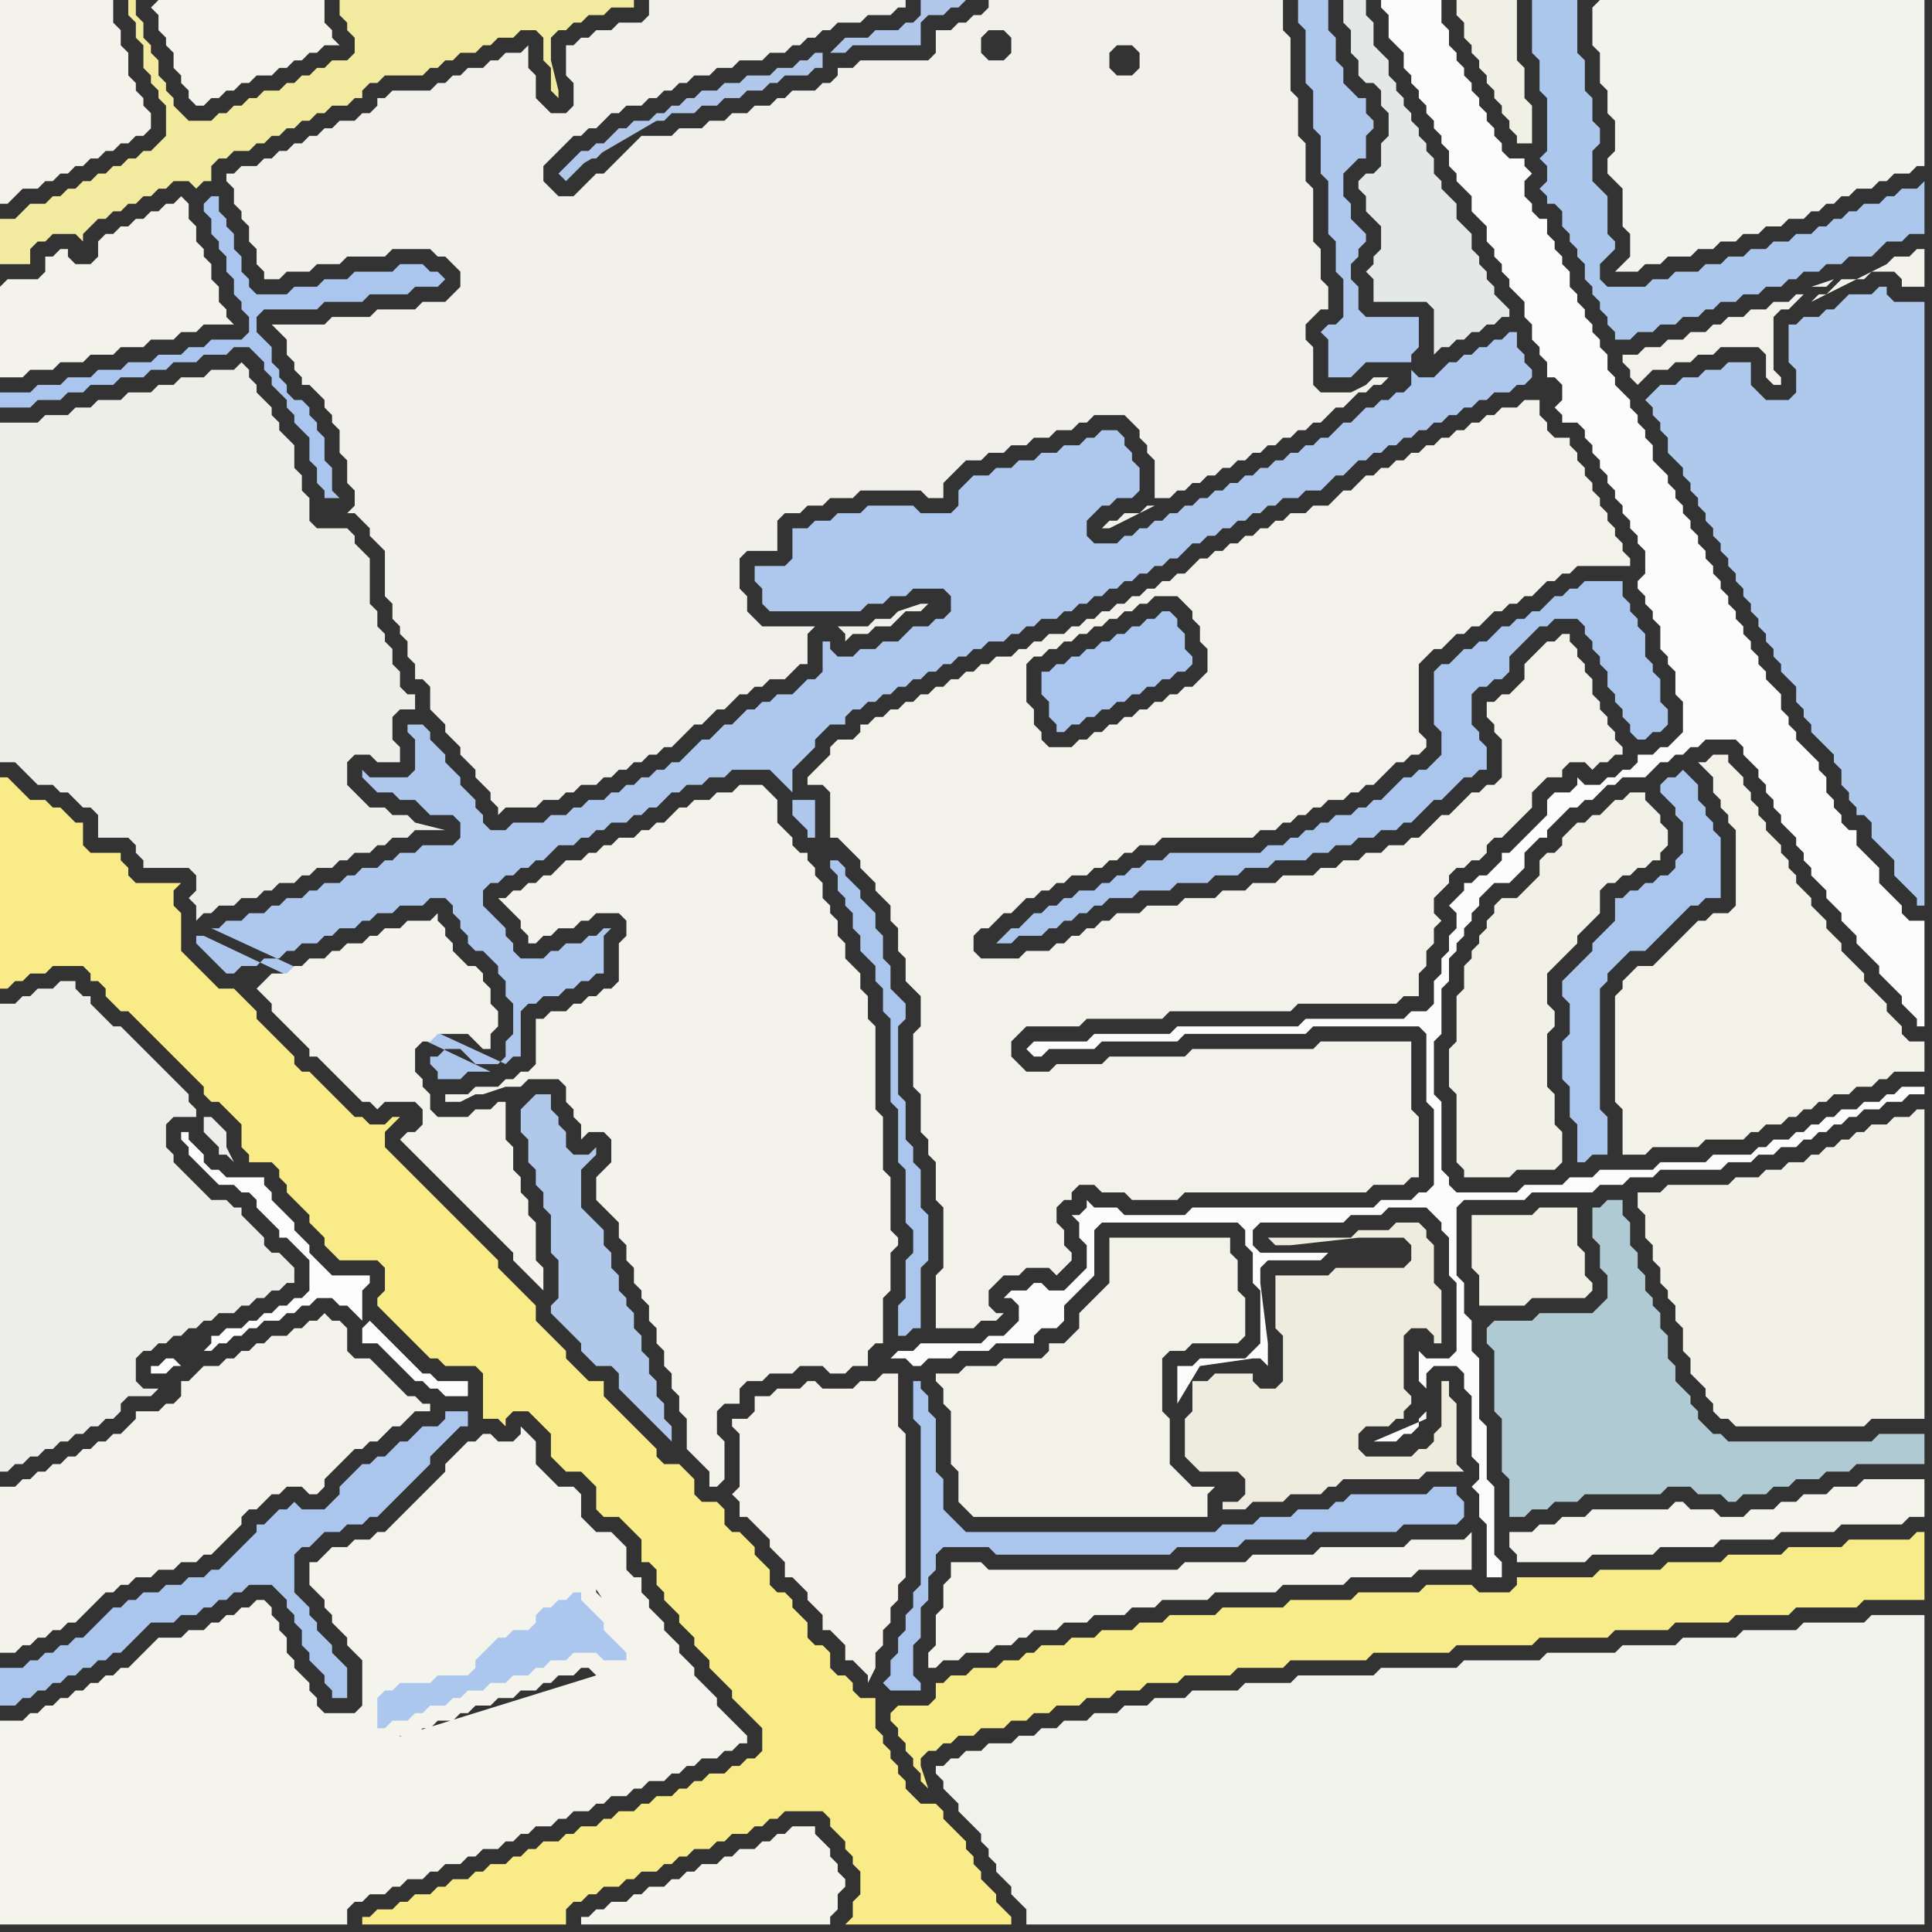 <svg width="256" height="256" xmlns="http://www.w3.org/2000/svg"><rect width="100%" height="100%" fill="#333333" stroke="none"/><script> 
var tempColor;
function hoverPath(evt){
obj = evt.target;
tempColor = obj.getAttribute("fill");
obj.setAttribute("fill","red");
//alert(tempColor);
//obj.setAttribute("stroke","red");}
function recoverPath(evt){
obj = evt.target;
obj.setAttribute("fill", tempColor);
//obj.setAttribute("stroke", tempColor);
}</script><path onmouseover="hoverPath(evt)" onmouseout="recoverPath(evt)" fill="rgb(238,238,232)" d="M  18,112l 0,1 1,1 0,1 6,0 1,1 0,2 -1,1 1,1 0,2 1,-1 1,0 1,-1 2,0 1,-1 2,0 1,-1 1,0 1,-1 2,0 1,-1 1,0 1,-1 2,0 1,-1 1,0 1,-1 2,0 1,-1 1,0 1,-1 2,0 1,-1 4,0 -4,-1 0,0 -1,-1 -2,0 -1,-1 -2,0 -1,-1 -1,-1 -1,-1 0,-3 1,-1 2,0 1,1 3,0 0,-2 -1,-1 0,-3 1,-1 2,0 0,-2 -1,0 -1,-1 0,-2 -1,-1 0,-2 -1,-1 0,-1 -1,-1 0,-2 -1,-1 0,-6 -1,-1 -1,-1 0,-1 -1,-1 -4,0 -1,-1 0,-3 -1,-1 0,-2 -1,-1 0,-3 -1,-1 -1,-1 0,-1 -1,-1 0,-1 -1,-1 -1,-1 0,-1 -1,-1 0,-1 -1,-1 -1,1 -3,0 -1,1 -3,0 -1,1 -2,0 -1,1 -3,0 -1,1 -3,0 -1,1 -2,0 -1,1 -3,0 -1,1 -5,0 0,45 2,0 1,1 1,1 1,1 2,0 1,1 1,0 1,1 1,1 1,0 1,1 0,3 4,0 1,1Z"/>
<path onmouseover="hoverPath(evt)" onmouseout="recoverPath(evt)" fill="rgb(253,253,253)" d="M  23,180l -1,0 -1,1 -1,0 0,1 2,0 1,-1 1,0 -1,-1 4,-1 1,0 1,-1 1,0 1,-1 1,0 1,-1 1,0 1,-1 2,0 1,-1 1,0 1,-1 1,0 1,-1 2,0 1,1 1,0 1,1 1,1 0,-4 1,-1 0,-1 -5,0 -3,-3 0,-1 -1,-1 -1,-1 0,-1 -1,-1 -1,-1 -1,-1 0,-1 -1,-1 0,-1 -5,0 -1,-1 -1,0 -1,-1 0,-1 -1,-1 -1,-1 0,-1 -1,0 0,1 1,1 0,1 1,1 2,2 1,1 2,0 1,1 1,0 1,1 0,1 1,1 1,1 1,1 0,1 1,0 1,1 2,2 0,4 -1,1 -1,0 -1,1 -1,0 -1,1 -1,0 -1,1 -1,0 -1,1 -2,0 -1,1 -1,0 0,1 -1,1 -4,1 26,-5 -1,1 0,2 2,0 1,1 1,1 1,1 1,1 1,1 1,0 1,1 1,0 1,1 3,0 0,-2 -4,0 -1,-1 -1,0 -1,-1 -3,-3 -1,-1 -1,-1 -1,-1 -26,5Z"/>
<path onmouseover="hoverPath(evt)" onmouseout="recoverPath(evt)" fill="rgb(173,199,237)" d="M  27,124l -1,0 0,1 1,1 0,0 1,1 1,1 1,1 1,0 1,-1 2,0 1,-1 2,0 1,-1 1,0 1,-1 2,0 1,-1 1,0 1,-1 2,0 1,-1 1,0 1,-1 2,0 1,-1 3,0 1,-1 2,0 1,1 0,1 1,1 0,1 1,1 0,1 1,1 1,0 1,1 1,1 0,1 1,1 0,2 1,1 0,4 -1,1 0,2 -1,1 -3,0 -1,-1 -1,-1 -2,0 -1,1 -1,0 0,1 1,1 0,1 3,0 1,-1 3,0 -38,-18 40,17 0,0 1,-1 1,0 0,-6 1,-1 1,0 1,-1 2,0 1,-1 1,0 1,-1 1,0 1,-1 1,0 0,-5 1,-1 -1,0 -1,1 -1,0 -1,1 -2,0 -1,1 -1,0 -1,1 -3,0 -1,-1 0,-1 -1,-1 0,-1 -1,-1 -1,-1 -1,-1 0,-2 1,-1 1,0 1,-1 1,0 1,-1 1,0 1,-1 1,0 1,-1 1,-1 2,0 1,-1 1,0 1,-1 1,0 1,-1 2,0 1,-1 1,0 1,-1 1,0 1,-1 1,-1 1,0 1,-1 2,0 1,-1 2,0 1,-1 5,0 1,1 1,1 1,1 0,-3 1,-1 1,-1 1,-1 0,-1 1,-1 1,-1 2,0 0,-1 1,-1 1,0 1,-1 1,0 1,-1 1,0 1,-1 1,0 1,-1 1,0 1,-1 1,0 1,-1 1,0 1,-1 1,0 1,-1 1,0 1,-1 2,0 1,-1 1,0 1,-1 1,0 1,-1 2,0 1,-1 1,0 1,-1 1,0 1,-1 1,0 1,-1 1,0 1,-1 1,0 1,-1 1,0 1,-1 1,0 1,-1 1,0 1,-1 1,-1 1,0 1,-1 1,0 1,-1 1,0 1,-1 1,0 1,-1 1,0 1,-1 1,0 1,-1 2,0 1,-1 2,0 1,-1 1,-1 1,0 1,-1 1,-1 1,0 1,-1 1,0 1,-1 1,0 1,-1 1,0 1,-1 1,0 1,-1 1,0 1,-1 1,0 1,-1 1,0 1,-1 1,0 1,-1 2,0 1,-1 1,0 1,-1 0,-1 -1,-1 0,-1 -1,-1 0,-2 -1,0 -1,1 -1,0 -1,1 -1,0 -1,1 -1,0 -1,1 -1,0 -1,1 -1,1 -2,0 -1,-1 0,2 -1,1 -1,0 -1,1 -1,0 -1,1 -1,0 -1,1 -1,1 -1,0 -1,1 -1,1 -1,0 -1,1 -1,0 -1,1 -1,0 -1,1 -1,0 -1,1 -1,0 -1,1 -1,0 -1,1 -1,0 -1,1 -1,0 -1,1 -1,0 -1,1 -1,0 -1,1 -1,0 -1,1 -1,0 -1,1 -1,0 -1,1 -1,0 -1,1 -3,0 -1,-1 0,-2 1,-1 1,-1 1,0 1,-1 2,0 1,-1 0,-3 -1,-1 0,-1 -1,-1 0,-1 -1,-1 -2,0 -1,1 -1,0 -1,1 -2,0 -1,1 -2,0 -1,1 -2,0 -1,1 -2,0 -1,1 -2,0 -1,1 -1,1 0,2 -1,1 -4,0 -1,-1 -6,0 -1,1 -3,0 -1,1 -2,0 -1,1 -2,0 0,4 -1,1 -4,0 0,2 1,1 0,2 1,1 12,0 1,-1 2,0 1,-1 2,0 1,-1 4,0 1,1 0,2 -1,1 -1,0 -1,1 -2,0 -1,1 -1,1 -2,0 -1,1 -2,0 -1,1 -2,0 -1,-1 0,-1 -1,0 0,4 -1,1 -1,0 -1,1 -1,1 -2,0 -1,1 -1,0 -1,1 -1,0 -1,1 -1,1 -1,0 -1,1 -1,1 -1,0 -3,3 -1,0 -1,1 -1,0 -1,1 -1,0 -1,1 -1,0 -1,1 -1,0 -1,1 -2,0 -1,1 -1,0 -1,1 -2,0 -1,1 -4,0 -1,1 -2,0 -1,-1 0,-1 -1,-1 0,-1 -1,-1 -1,-1 0,-1 -1,-1 -1,-1 0,-1 -1,-1 -1,-1 0,-1 -1,-1 -2,0 0,1 1,1 0,4 -1,1 -5,0 -1,-1 0,1 1,1 0,0 1,1 2,0 1,1 2,0 1,1 1,1 3,0 1,1 0,2 -1,1 -4,0 -1,1 -2,0 -1,1 -1,0 -1,1 -2,0 -1,1 -1,0 -1,1 -2,0 -1,1 -1,0 -1,1 -2,0 -1,1 -1,0 -1,1 -2,0 -1,1 -2,0 -1,1 -1,0 39,18 -40,-17 160,-76 0,-1 1,-1 0,-4 -7,0 -1,-1 0,-3 -1,-1 0,-2 1,-1 0,-1 1,-1 0,-1 -1,-1 0,0 -1,-1 0,-2 -1,-1 0,-3 1,-1 1,-1 1,0 0,-3 1,-1 0,-1 -1,-1 0,-2 -1,0 -1,-1 -1,-1 0,-2 -1,-1 0,-3 -1,-1 0,-4 -4,0 0,3 1,1 0,7 1,1 0,5 1,1 0,5 1,1 0,7 1,1 0,4 1,1 0,5 -1,1 -1,0 -1,1 1,1 0,5 3,0 1,-1 0,0 1,-1 6,0 -160,76 78,-18 0,2 1,1 1,1 0,1 1,0 0,-5 -3,0 -78,18Z"/>
<path onmouseover="hoverPath(evt)" onmouseout="recoverPath(evt)" fill="rgb(244,243,235)" d="M  101,183l 0,0 1,-1 3,0 1,-1 3,0 1,1 2,0 1,-1 2,0 0,-2 1,-1 1,0 0,-6 1,-1 0,-5 1,-1 0,-1 -1,-1 0,-7 -1,-1 0,-7 -1,-1 0,-11 -1,-1 0,-3 -1,-1 0,-2 -1,-1 -1,-1 0,-2 -1,-1 0,-2 -1,-1 0,-1 -1,-1 0,-2 -1,-1 0,-1 -1,-1 0,-1 -1,0 -1,-1 0,-1 -1,-1 -1,-1 0,-3 -1,-1 -1,-1 -3,0 -1,1 -2,0 -1,1 -2,0 -1,1 -1,0 -2,2 -1,0 -1,1 -1,0 -1,1 -2,0 -1,1 -1,0 -1,1 -1,0 -1,1 -2,0 -1,1 -1,1 -1,0 -1,1 -1,0 -1,1 -1,0 -1,1 -1,0 1,1 0,0 1,1 1,1 0,1 1,1 0,1 1,0 1,-1 1,0 1,-1 2,0 1,-1 1,0 1,-1 3,0 1,1 0,2 -1,1 0,5 -1,1 -1,0 -1,1 -1,0 -1,1 -1,0 -1,1 -2,0 -1,1 -1,0 0,6 -1,1 -1,0 -1,1 -1,0 -1,1 -3,0 -1,1 -3,0 0,1 2,0 2,-1 1,0 3,-1 2,0 1,-1 4,0 1,1 0,2 1,1 0,1 1,1 0,2 1,-1 2,0 1,1 0,3 -2,2 0,3 1,1 1,1 1,1 0,2 1,1 0,2 1,1 0,2 1,1 0,1 1,1 0,2 1,1 0,2 1,1 0,2 1,1 0,2 1,1 0,2 1,1 0,4 1,1 1,1 1,1 0,2 1,0 1,-1 0,-5 -1,-1 0,-3 1,-1 2,0 0,-2 1,-1Z"/>
<path onmouseover="hoverPath(evt)" onmouseout="recoverPath(evt)" fill="rgb(243,242,233)" d="M  125,184l 0,2 1,1 0,7 1,1 0,4 1,1 1,1 31,0 0,-3 1,-1 -3,0 -1,-1 -1,-1 -1,-1 0,-6 -1,-1 0,-7 1,-1 2,0 1,-1 6,0 1,-1 0,-5 -1,-1 0,-4 -1,-1 0,-2 -16,0 0,6 -2,2 -1,1 -1,1 0,2 -1,1 -1,1 -2,0 0,1 -1,1 -5,0 -1,1 -4,0 -1,1 -3,0 0,1 1,1Z"/>
<path onmouseover="hoverPath(evt)" onmouseout="recoverPath(evt)" fill="rgb(170,198,237)" d="M  133,124l 0,0 -1,1 2,0 1,-1 3,0 1,-1 1,0 1,-1 1,0 1,-1 1,0 1,-1 1,0 1,-1 3,0 1,-1 4,0 1,-1 4,0 1,-1 3,0 1,-1 3,0 1,-1 4,0 1,-1 2,0 1,-1 2,0 1,-1 2,0 1,-1 2,0 1,-1 1,0 1,-1 1,-1 1,-1 1,0 1,-1 1,-1 1,-1 1,0 1,-1 1,0 0,-3 -1,-1 0,-1 -1,-1 0,-4 1,-1 1,0 1,-1 1,0 1,-1 0,-2 1,-1 2,-2 1,-1 1,0 1,-1 3,0 1,1 0,1 1,1 0,1 1,1 0,1 1,1 0,2 1,1 0,1 1,1 0,1 1,1 0,1 1,1 1,0 1,-1 1,0 1,-1 0,-2 -1,-1 0,-3 -1,-1 0,-1 -1,-1 0,-3 -1,-1 0,-1 -1,-1 0,-1 -1,-1 0,-2 -5,0 -1,1 -1,0 -1,1 -1,0 -1,1 -1,1 -1,0 -1,1 -1,0 -1,1 -1,0 -1,1 -1,1 -1,0 -1,1 -1,0 -1,1 -1,1 -1,0 -1,1 0,7 1,1 0,3 -1,1 -1,1 -1,0 -1,1 -1,0 -1,1 -1,1 -1,1 -1,0 -1,1 -1,0 -1,1 -2,0 -1,1 -1,0 -1,1 -1,0 -1,1 -1,0 -1,1 -2,0 -1,1 -12,0 -1,1 -2,0 -1,1 -1,0 -1,1 -1,0 -1,1 -1,0 -1,1 -2,0 -1,1 -1,0 -1,1 -1,0 -1,1 -1,0 -1,1 -1,1 -1,0 -1,1Z"/>
<path onmouseover="hoverPath(evt)" onmouseout="recoverPath(evt)" fill="rgb(175,202,211)" d="M  197,176l 0,2 1,1 0,8 1,1 0,7 1,1 0,5 2,0 1,-1 2,0 1,-1 3,0 1,-1 10,0 1,-1 3,0 1,1 3,0 1,1 1,0 1,-1 3,0 1,-1 2,0 1,-1 3,0 1,-1 3,0 1,-1 9,0 0,-4 -6,0 -1,1 -19,0 -1,-1 -1,0 -1,-1 -1,-1 0,-1 -1,-1 0,-1 -1,-1 -1,-1 0,-2 -1,-1 0,-3 -1,-1 0,-2 -1,-1 0,-1 -1,-1 0,-2 -1,-1 0,-2 -1,-1 0,-3 -1,-1 0,-2 -2,0 -1,1 -1,0 0,4 1,1 0,3 1,1 0,3 -1,1 -1,1 -7,0 -1,1 -5,0 -1,1Z"/>
<path onmouseover="hoverPath(evt)" onmouseout="recoverPath(evt)" fill="rgb(244,243,236)" d="M  1,228l -1,0 0,27 46,0 0,-2 1,-1 1,0 1,-1 2,0 1,-1 1,0 1,-1 2,0 1,-1 1,0 1,-1 2,0 1,-1 1,0 1,-1 2,0 1,-1 1,0 1,-1 1,0 1,-1 2,0 1,-1 1,0 1,-1 2,0 1,-1 1,0 1,-1 2,0 1,-1 1,0 1,-1 2,0 1,-1 1,0 1,-1 1,0 1,-1 2,0 1,-1 1,0 1,-1 1,0 0,-1 -1,-1 0,0 -1,-1 -1,-1 -1,-1 0,-1 -1,-1 -1,-1 -1,-1 0,-1 -1,-1 -1,-1 0,-1 -1,-1 -1,-1 0,-1 -1,-1 -1,-1 0,-1 -1,-1 0,-2 -1,0 -1,-1 0,-3 -1,-1 -1,-1 -2,0 -1,-1 -1,-1 0,-3 -1,-1 -2,0 -1,-1 -1,-1 -1,-1 0,-3 -1,-1 -1,-1 0,1 -1,1 -2,0 -1,-1 -1,0 -1,1 -1,0 -1,1 -1,1 -1,1 0,1 -1,1 -1,1 -1,1 -1,1 -1,1 -1,1 -1,1 -1,1 -1,0 -1,1 -2,0 -1,1 -2,0 -1,1 -1,1 -1,0 0,3 1,1 0,0 1,1 0,1 1,1 0,1 1,1 1,1 0,1 1,1 1,1 0,6 -1,1 -4,0 -1,-1 0,-1 -1,-1 0,-1 -1,-1 -1,-1 0,-1 -1,-1 0,-2 -1,-1 0,-1 -1,-1 0,-1 -1,-1 -1,0 -1,1 -1,0 -1,1 -1,0 -1,1 -1,0 -1,1 -2,0 -1,1 -3,0 -1,1 -1,1 -1,1 -1,1 -1,0 -1,1 -1,0 -1,1 -1,0 -1,1 -1,0 -1,1 -1,0 -1,1 -1,0 -1,1 -1,0 -1,1 45,0 0,2 1,1 0,0 -1,-3 -47,0 49,3 2,0 1,-1 2,0 1,-1 1,0 1,-1 2,0 1,-1 1,0 1,-1 2,0 1,-1 2,0 1,-1 2,0 1,-1 1,0 1,-1 2,0 1,-1 1,0 1,1 -29,9 -49,-3 79,-6 4,0 1,-1 0,0 -5,1 -79,6 84,-8 0,-2 -1,-1 -1,-1 -1,-1 0,-1 -1,-1 -1,-1 -1,-1 0,-1 -1,-1 0,0 7,11 -84,8 76,-19 -2,0 -1,1 -1,0 -1,1 -1,0 -1,1 -1,1 0,0 8,-4 -76,19 67,-14 -1,0 -1,1 -1,0 -1,1 -1,1 -1,1 -1,1 0,0 7,-5 -67,14 59,-8 -3,0 -1,1 -4,0 -1,1 -1,0 -1,1 11,-3 -59,8Z"/>
<path onmouseover="hoverPath(evt)" onmouseout="recoverPath(evt)" fill="rgb(244,243,236)" d="M  20,1l 0,0 1,1 0,2 1,1 0,1 1,1 0,2 1,1 0,1 1,1 0,1 1,1 1,0 1,-1 1,0 1,-1 1,0 1,-1 1,0 1,-1 2,0 1,-1 1,0 1,-1 1,0 1,-1 1,0 1,-1 2,0 -1,-1 0,-1 -1,-1 0,-3 -22,0 -1,1Z"/>
<path onmouseover="hoverPath(evt)" onmouseout="recoverPath(evt)" fill="rgb(241,240,234)" d="M  92,96l 1,0 1,-1 1,-1 1,0 1,-1 1,-1 1,0 1,-1 1,0 1,-1 2,0 1,-1 1,-1 1,0 0,-4 1,-1 3,0 1,1 0,1 1,-1 2,0 1,-1 2,0 1,-1 1,-1 2,0 1,-1 -1,0 -3,1 -1,1 -2,0 -1,1 -14,0 -1,-1 -1,-1 0,-2 -1,-1 0,-4 1,-1 4,0 0,-4 1,-1 2,0 1,-1 2,0 1,-1 3,0 1,-1 8,0 1,1 2,0 0,-2 1,-1 2,-2 2,0 1,-1 2,0 1,-1 2,0 1,-1 2,0 1,-1 2,0 1,-1 1,0 1,-1 4,0 2,2 0,1 1,1 0,1 1,1 0,5 2,0 1,-1 1,0 1,-1 1,0 1,-1 1,0 1,-1 1,0 1,-1 1,0 1,-1 1,0 1,-1 1,0 1,-1 1,0 1,-1 1,0 1,-1 1,0 1,-1 1,-1 1,0 1,-1 1,-1 1,0 1,-1 1,0 1,-1 -2,0 -1,1 0,0 -2,1 -4,0 -1,-1 0,-5 -1,-1 0,-2 1,-1 1,-1 1,0 0,-3 -1,-1 0,-4 -1,-1 0,-7 -1,-1 0,-5 -1,-1 0,-5 -1,-1 0,-7 -1,-1 0,-4 -39,0 0,1 -1,1 -1,0 -1,1 -1,0 -1,1 -2,0 0,3 -1,1 -9,0 -1,1 -2,0 0,1 -1,1 -1,0 -1,1 -3,0 -1,1 -1,0 -1,1 -2,0 -1,1 -2,0 -1,1 -2,0 -1,1 -3,0 -1,1 -4,0 -1,1 -2,2 -1,1 -1,1 -1,0 -1,1 -1,1 -1,1 -2,0 -1,-1 -1,-1 0,-2 1,-1 1,-1 1,-1 1,-1 1,0 1,-1 1,0 2,-2 1,0 1,-1 2,0 1,-1 1,0 1,-1 1,0 1,-1 1,0 1,-1 2,0 1,-1 2,0 1,-1 3,0 1,-1 2,0 1,-1 1,0 1,-1 1,0 1,-1 1,0 1,-1 3,0 1,-1 3,0 1,-1 1,0 0,-1 -34,0 0,2 -1,1 -3,0 -1,1 -2,0 -1,1 -1,0 -1,1 -1,0 0,4 1,1 0,3 -1,1 -2,0 -1,-1 -1,-1 0,-3 -1,-1 0,-3 -1,1 -2,0 -1,1 -1,0 -1,1 -2,0 -1,1 -1,0 -1,1 -1,0 -1,1 -5,0 -1,1 -1,0 0,1 -1,1 -1,0 -1,1 -2,0 -1,1 -1,0 -1,1 -1,0 -1,1 -1,0 -1,1 -1,0 -1,1 -1,0 -1,1 -2,0 -1,1 -1,0 0,1 1,1 0,2 1,1 0,1 1,1 0,2 1,1 0,2 1,1 0,1 2,0 1,-1 3,0 1,-1 3,0 1,-1 5,0 1,-1 5,0 1,1 1,0 1,1 1,1 0,2 -1,1 -1,1 -3,0 -1,1 -5,0 -1,1 -5,0 -1,1 -7,0 1,1 0,0 1,1 0,2 1,1 0,1 1,1 0,1 1,0 1,1 1,1 0,1 1,1 0,1 1,1 0,3 1,1 0,3 1,1 0,2 -1,1 1,0 1,1 1,1 0,1 1,1 1,1 0,6 1,1 0,2 1,1 0,1 1,1 0,2 1,1 0,2 1,0 1,1 0,3 1,1 1,1 0,1 1,1 1,1 0,1 1,1 1,1 0,1 1,1 1,1 0,1 1,1 0,1 1,-1 4,0 1,-1 2,0 1,-1 1,0 1,-1 2,0 1,-1 1,0 1,-1 1,0 1,-1 1,0 1,-1 1,0 1,-1 1,0 1,-1 1,-1 1,-1 61,-29 -1,0 -1,1 -2,0 -1,1 -1,0 -1,1 1,0 2,-1 4,-2 -61,29 38,-91 1,-1 2,0 1,1 0,2 -1,1 -2,0 -1,-1 0,-2 -38,91 56,-90 2,0 1,1 0,2 -1,1 -2,0 -1,-1 0,-2 1,-1 -56,90Z"/>
<path onmouseover="hoverPath(evt)" onmouseout="recoverPath(evt)" fill="rgb(170,198,238)" d="M  139,89l -1,0 0,3 1,1 0,2 1,1 0,1 1,0 1,-1 1,0 1,-1 1,0 1,-1 1,0 1,-1 1,0 1,-1 1,0 1,-1 1,0 1,-1 1,0 1,-1 1,0 1,-1 0,-1 -1,-1 0,-2 -1,-1 0,-1 -1,-1 -1,0 -1,1 -1,0 -1,1 -1,0 -1,1 -1,0 -1,1 -1,0 -1,1 -1,0 -1,1 -1,0 -1,1 -1,0 -1,1Z"/>
<path onmouseover="hoverPath(evt)" onmouseout="recoverPath(evt)" fill="rgb(243,243,237)" d="M  211,1l 0,5 1,1 0,4 1,1 0,3 1,1 0,4 -1,1 0,2 1,1 1,1 0,5 1,1 0,3 -1,1 -1,1 3,0 1,-1 2,0 1,-1 3,0 1,-1 2,0 1,-1 2,0 1,-1 2,0 1,-1 2,0 1,-1 2,0 1,-1 1,0 1,-1 1,0 1,-1 1,0 1,-1 2,0 1,-1 1,0 1,-1 2,0 1,-1 1,0 0,-22 -43,0 -1,1Z"/>
<path onmouseover="hoverPath(evt)" onmouseout="recoverPath(evt)" fill="rgb(243,242,233)" d="M  216,129l -1,1 0,1 -1,1 0,14 1,1 0,6 3,0 1,-1 6,0 1,-1 5,0 1,-1 1,0 1,-1 2,0 1,-1 1,0 1,-1 1,0 1,-1 1,0 1,-1 2,0 1,-1 2,0 1,-1 1,0 1,-1 4,0 0,-4 -2,0 -1,-1 0,-1 -1,-1 -1,-1 0,-1 -1,-1 -1,-1 -1,-1 0,-1 -1,-1 -1,-1 -1,-1 0,-1 -1,-1 -1,-1 0,-1 -1,-1 -1,-1 0,-1 -1,-1 -1,-1 0,-1 -1,-1 0,-1 -1,-1 0,-1 -1,-1 -1,-1 0,-1 -1,-1 0,-1 -1,-1 0,-1 -1,-1 0,-1 -1,-1 -1,-1 0,-1 -2,0 -1,1 -1,0 1,1 0,0 1,1 0,2 1,1 0,1 1,1 0,1 1,1 0,10 -1,1 -2,0 -1,1 -1,0 -1,1 -1,1 -1,1 -1,1 -1,1 -1,1 -2,0 -1,1Z"/>
<path onmouseover="hoverPath(evt)" onmouseout="recoverPath(evt)" fill="rgb(244,243,235)" d="M  0,38l 0,12 3,0 1,-1 3,0 1,-1 3,0 1,-1 3,0 1,-1 3,0 1,-1 3,0 1,-1 2,0 1,-1 4,0 -1,-1 0,-1 -1,-1 0,-2 -1,-1 0,-2 -1,-1 0,-1 -1,-1 0,-2 -1,-1 0,-2 -1,-1 -1,1 -1,0 -1,1 -1,0 -1,1 -1,0 -1,1 -1,0 -1,1 -1,0 -1,1 0,2 -1,1 -2,0 -1,-1 0,-1 -1,0 -1,1 -1,0 0,2 -1,1 -4,0 -1,1Z"/>
<path onmouseover="hoverPath(evt)" onmouseout="recoverPath(evt)" fill="rgb(237,238,233)" d="M  0,178l 0,17 1,0 1,-1 1,0 1,-1 1,0 1,-1 1,0 1,-1 1,0 1,-1 1,0 1,-1 1,0 1,-1 1,0 1,-1 0,-1 1,-1 3,0 1,-1 -2,0 -1,-1 0,-3 1,-1 1,0 1,-1 1,0 1,-1 1,0 1,-1 1,0 1,-1 1,0 1,-1 2,0 1,-1 1,0 1,-1 1,0 1,-1 1,0 1,-1 1,0 0,-2 -1,-1 0,0 -1,-1 -1,0 -1,-1 0,-1 -1,-1 -1,-1 -1,-1 0,-1 -1,0 -1,-1 -2,0 -1,-1 -1,-1 -1,-1 -1,-1 -1,-1 0,-1 -1,-1 0,-3 1,-1 3,0 0,-1 -1,-1 0,-1 -1,-1 -3,-3 -1,-1 -1,-1 -1,-1 -1,-1 -1,-1 -1,0 -1,-1 -1,-1 -1,-1 0,-1 -1,0 -1,-1 0,-1 -2,0 -1,1 -2,0 -1,1 -1,0 -1,1 -2,0 0,45 27,-30 0,2 1,1 1,1 0,1 1,0 1,1 -1,-2 0,-2 -1,-1 0,0 -1,-1 -1,0 -27,30Z"/>
<path onmouseover="hoverPath(evt)" onmouseout="recoverPath(evt)" fill="rgb(170,198,237)" d="M  1,221l -1,0 0,5 2,0 1,-1 1,0 1,-1 1,0 1,-1 1,0 1,-1 1,0 1,-1 1,0 1,-1 1,0 1,-1 1,0 1,-1 1,-1 1,-1 1,-1 3,0 1,-1 2,0 1,-1 1,0 1,-1 1,0 1,-1 1,0 1,-1 3,0 1,1 1,1 0,1 1,1 0,1 1,1 0,2 1,1 0,1 1,1 1,1 0,1 1,1 0,1 2,0 0,-4 -1,-1 0,0 -1,-1 0,-1 -1,-1 -1,-1 0,-1 -1,-1 0,-1 -1,-1 -1,-1 0,-5 1,-1 1,0 1,-1 1,-1 2,0 1,-1 2,0 1,-1 1,0 7,-7 0,-1 1,-1 1,-1 1,-1 1,-1 1,0 0,-2 -3,0 0,1 -1,1 -2,0 -1,1 -1,1 -1,0 -1,1 -1,1 -1,0 -1,1 -1,0 -1,1 -1,1 -1,1 0,1 -1,1 -1,1 -3,0 -1,-1 -1,1 -1,0 -1,1 -1,1 -1,0 0,1 -1,1 -1,1 -3,3 -1,0 -1,1 -2,0 -1,1 -2,0 -1,1 -2,0 -1,1 -1,0 -1,1 -1,0 -1,1 -1,1 -1,1 -1,1 -1,0 -1,1 -1,0 -1,1 -1,0 -1,1 -1,0 -1,1Z"/>
<path onmouseover="hoverPath(evt)" onmouseout="recoverPath(evt)" fill="rgb(244,242,235)" d="M  15,3l 0,-3 -15,0 0,27 1,0 1,-1 0,0 1,-1 2,0 1,-1 1,0 1,-1 1,0 1,-1 1,0 1,-1 1,0 1,-1 1,0 1,-1 1,0 1,-1 1,0 1,-1 0,-2 -1,-1 0,-1 -1,-1 0,-1 -1,-1 0,-3 -1,-1 0,-2 -1,-1Z"/>
<path onmouseover="hoverPath(evt)" onmouseout="recoverPath(evt)" fill="rgb(172,199,238)" d="M  72,213l -1,1 0,1 -1,1 -2,0 -1,1 -1,0 -1,1 -1,1 -1,1 0,1 -1,1 -4,0 -1,1 -4,0 -1,1 -1,0 -1,1 0,4 1,0 1,-1 2,0 1,-1 1,0 1,-1 2,0 1,-1 1,0 1,-1 2,0 1,-1 2,0 1,-1 2,0 1,-1 1,0 1,-1 2,0 1,-1 3,0 1,1 3,0 0,-1 -1,-1 0,0 -1,-1 -1,-1 0,-1 -1,-1 -1,-1 -1,-1 0,-1 -1,0 -1,1 -1,0 -1,1Z"/>
<path onmouseover="hoverPath(evt)" onmouseout="recoverPath(evt)" fill="rgb(245,244,237)" d="M  78,254l -1,0 0,1 33,0 0,-1 1,-1 0,-2 1,-1 0,-1 -1,-1 0,-1 -1,-1 0,-1 -1,-1 -1,-1 0,-1 -3,0 -1,1 -1,0 -1,1 -1,0 -1,1 -2,0 -1,1 -1,0 -1,1 -2,0 -1,1 -1,0 -1,1 -1,0 -1,1 -2,0 -1,1 -1,0 -1,1 -2,0 -1,1 -1,0 -1,1Z"/>
<path onmouseover="hoverPath(evt)" onmouseout="recoverPath(evt)" fill="rgb(244,242,235)" d="M  98,190l 0,7 -1,1 1,1 0,2 1,0 1,1 1,1 1,1 0,1 1,1 1,1 0,2 1,0 1,1 1,1 0,1 1,1 1,1 0,2 1,0 1,1 1,1 0,2 1,0 1,1 1,1 0,1 1,-2 0,-2 1,-1 0,-2 1,-1 0,-2 1,-1 0,-2 1,-1 0,-19 -1,-1 0,-7 -2,0 -1,1 -2,0 -1,1 -4,0 -1,-1 -1,0 -1,1 -3,0 -1,1 -2,0 0,2 -1,1 -2,0 0,1 1,1Z"/>
<path onmouseover="hoverPath(evt)" onmouseout="recoverPath(evt)" fill="rgb(171,198,237)" d="M  110,114l 0,1 1,1 0,2 1,1 0,1 1,1 0,2 1,1 0,2 1,1 1,1 0,2 1,1 0,3 1,1 0,11 1,1 0,7 1,1 0,7 1,1 0,3 -1,1 0,5 -1,1 0,4 1,0 1,-1 1,0 0,-8 1,-1 0,-6 -1,-1 0,-5 -1,-1 0,-2 -1,-1 0,-5 -1,-1 0,-9 1,-1 0,-2 -1,-1 -1,-1 0,-3 -1,-1 0,-3 -1,-1 0,-2 -1,-1 -1,-1 0,-1 -1,-1 -1,-1 0,-1 -1,-1Z"/>
<path onmouseover="hoverPath(evt)" onmouseout="recoverPath(evt)" fill="rgb(243,242,234)" d="M  116,118l 0,0 1,1 1,1 0,2 1,1 0,3 1,1 0,3 1,1 1,1 0,4 -1,1 0,7 1,1 0,5 1,1 0,2 1,1 0,5 1,1 0,8 -1,1 0,7 5,0 1,-1 2,0 1,-1 -1,0 -1,-1 0,-2 1,-1 1,-1 2,0 1,-1 3,0 1,1 1,-1 1,-1 0,-1 -1,-1 0,-2 -1,-1 0,-2 1,-1 1,0 0,-1 1,-1 2,0 1,1 3,0 1,1 6,0 1,-1 24,0 1,-1 4,0 1,-1 1,0 0,-8 -1,-1 0,-9 -12,0 -1,1 -16,0 -1,1 -10,0 -1,1 -6,0 -1,1 -3,0 -1,-1 -1,-1 0,-2 1,-1 1,-1 7,0 1,-1 10,0 1,-1 16,0 1,-1 13,0 1,-1 2,0 0,-3 1,-1 0,-2 1,-1 0,-2 1,-1 -1,-1 0,-2 1,-1 1,-1 0,-1 1,-1 1,0 1,-1 1,0 1,-1 0,-1 1,-1 1,0 1,-1 1,-1 1,-1 1,-1 0,-2 1,-1 1,-1 2,0 0,-1 1,-1 2,0 1,1 1,-1 1,0 1,-1 1,0 0,-1 -1,-1 0,-1 -1,-1 0,-1 -1,-1 0,-1 -1,-1 0,-2 -1,-1 0,-1 -1,-1 0,-1 -1,-1 0,-1 -1,0 -1,1 -1,0 -1,1 -1,1 -1,1 0,2 -1,1 -1,1 -1,0 -1,1 -1,0 0,2 1,1 0,1 1,1 0,5 -1,1 -1,0 -1,1 -1,0 -1,1 -1,1 -1,1 -1,0 -1,1 -1,1 -1,1 -1,0 -1,1 -2,0 -1,1 -2,0 -1,1 -2,0 -1,1 -2,0 -1,1 -4,0 -1,1 -3,0 -1,1 -3,0 -1,1 -4,0 -1,1 -4,0 -1,1 -3,0 -1,1 -1,0 -1,1 -1,0 -1,1 -1,0 -1,1 -1,0 -1,1 -3,0 -1,1 -5,0 -1,-1 0,-2 1,-1 1,0 1,-1 1,-1 1,0 1,-1 1,-1 1,0 1,-1 1,0 1,-1 1,0 1,-1 2,0 1,-1 1,0 1,-1 1,0 1,-1 1,0 1,-1 2,0 1,-1 12,0 1,-1 2,0 1,-1 1,0 1,-1 1,0 1,-1 1,0 1,-1 2,0 1,-1 1,0 1,-1 1,0 1,-1 1,-1 1,-1 1,0 1,-1 1,0 1,-1 0,-1 -1,-1 0,-9 2,-2 1,0 1,-1 1,-1 1,0 1,-1 1,0 1,-1 1,-1 1,0 1,-1 1,0 1,-1 1,0 1,-1 1,-1 1,0 1,-1 1,0 1,-1 7,0 0,-1 -1,-1 0,-1 -1,-1 0,-1 -1,-1 0,-1 -1,-1 0,-1 -1,-1 0,-1 -1,-1 0,-1 -1,-1 0,-1 -1,-1 0,-1 -2,0 -1,-1 0,-1 -1,-1 0,-2 -2,0 -1,1 -2,0 -1,1 -1,0 -1,1 -1,0 -1,1 -1,0 -1,1 -1,0 -1,1 -1,0 -1,1 -1,0 -1,1 -1,0 -1,1 -1,0 -1,1 -1,0 -1,1 -1,1 -1,0 -1,1 -1,1 -2,0 -1,1 -2,0 -1,1 -1,0 -1,1 -1,0 -1,1 -1,0 -1,1 -1,0 -1,1 -1,0 -1,1 -1,0 -1,1 -1,1 -1,0 -1,1 -1,0 -1,1 -1,0 -1,1 -1,0 -1,1 -1,0 -1,1 -1,0 -1,1 -1,0 -1,1 -1,0 -1,1 -2,0 -1,1 -1,0 -1,1 -1,0 -1,1 -2,0 -1,1 -1,0 -1,1 -1,0 -1,1 -1,0 -1,1 -1,0 -1,1 -1,0 -1,1 -1,0 -1,1 -1,0 -1,1 -1,0 -1,1 -1,0 0,1 -1,1 -2,0 -1,1 0,1 -1,1 -1,1 -1,1 0,1 2,0 1,1 0,6 1,0 1,1 1,1 1,1 0,1 1,1 1,1 0,1 21,-31 1,0 1,-1 1,0 1,-1 1,0 1,-1 1,0 1,-1 1,0 1,-1 1,0 1,-1 1,0 1,-1 1,0 1,-1 3,0 1,1 1,1 0,1 1,1 0,2 1,1 0,3 -1,1 -1,1 -1,0 -1,1 -1,0 -1,1 -1,0 -1,1 -1,0 -1,1 -1,0 -1,1 -1,0 -1,1 -1,0 -1,1 -1,0 -1,1 -3,0 -1,-1 0,-1 -1,-1 0,-2 -1,-1 0,-5 1,-1 -21,31 88,-66 0,0 -88,66Z"/>
<path onmouseover="hoverPath(evt)" onmouseout="recoverPath(evt)" fill="rgb(242,242,236)" d="M  154,255l 101,0 0,-41 -7,0 -1,1 -8,0 -1,1 -7,0 -1,1 -7,0 -1,1 -7,0 -1,1 -9,0 -1,1 -10,0 -1,1 -10,0 -1,1 -10,0 -1,1 -6,0 -1,1 -6,0 -1,1 -4,0 -1,1 -3,0 -1,1 -3,0 -1,1 -3,0 -1,1 -2,0 -1,1 -2,0 -1,1 -3,0 -1,1 -2,0 -1,1 -1,0 -1,1 -1,0 0,1 1,1 0,1 1,1 1,1 0,1 1,1 1,1 1,1 0,1 1,1 0,1 1,1 0,1 1,1 1,1 0,1 1,1 1,1 0,2Z"/>
<path onmouseover="hoverPath(evt)" onmouseout="recoverPath(evt)" fill="rgb(228,232,230)" d="M  196,34l 0,0 -1,-1 0,-2 -1,-1 -1,-1 0,-2 -1,-1 -1,-1 0,-1 -1,-1 0,-2 -1,-1 0,-1 -1,-1 0,-1 -1,-1 0,-1 -1,-1 0,-1 -1,-1 0,-1 -1,-1 0,-2 -1,-1 -1,-1 0,-3 -1,-1 0,-2 -3,0 0,3 1,1 0,3 1,1 0,2 1,1 1,0 1,1 0,2 1,1 0,3 -1,1 0,3 -1,1 -1,0 -1,1 0,1 1,1 0,2 1,1 1,1 0,3 -1,1 0,1 -1,1 1,1 0,3 7,0 1,1 0,6 1,-1 1,0 1,-1 1,0 1,-1 1,0 1,-1 1,0 1,-1 1,0 0,-1 -1,-1 0,0 -1,-1 0,-1 -1,-1 0,-1 -1,-1Z"/>
<path onmouseover="hoverPath(evt)" onmouseout="recoverPath(evt)" fill="rgb(175,201,236)" d="M  236,53l -2,0 -1,-1 -1,-1 0,-3 -3,0 -1,1 -2,0 -1,1 -2,0 -1,1 -2,0 -1,1 -1,1 1,1 0,1 1,1 0,1 1,1 0,2 1,1 1,1 0,1 1,1 0,1 1,1 0,1 1,1 0,1 1,1 0,1 1,1 0,1 1,1 0,1 1,1 0,1 1,1 0,1 1,1 0,1 1,1 0,1 1,1 0,1 1,1 0,1 1,1 0,1 1,1 1,1 0,2 1,1 0,1 1,1 0,1 1,1 1,1 1,1 0,1 1,1 0,2 1,1 0,1 1,1 0,1 1,0 1,1 0,2 1,1 2,2 0,2 1,1 1,1 1,1 0,1 1,0 0,-80 -4,0 -1,-1 0,-1 -1,0 -1,1 -3,0 -1,1 -1,1 -1,0 -1,1 -2,0 -1,1 -1,0 0,5 1,1 0,3 -1,1Z"/>
<path onmouseover="hoverPath(evt)" onmouseout="recoverPath(evt)" fill="rgb(242,234,159)" d="M  0,31l 0,4 4,0 0,-2 1,-1 1,0 1,-1 3,0 1,1 0,-1 2,-2 1,0 1,-1 1,0 1,-1 1,0 1,-1 1,0 1,-1 1,0 1,-1 2,0 1,1 1,-1 1,0 0,-2 1,-1 1,0 1,-1 2,0 1,-1 1,0 1,-1 1,0 1,-1 1,0 1,-1 1,0 1,-1 1,0 1,-1 2,0 1,-1 1,0 0,-1 1,-1 1,0 1,-1 5,0 1,-1 1,0 1,-1 1,0 1,-1 2,0 1,-1 1,0 1,-1 2,0 1,-1 2,0 1,1 0,3 1,1 0,3 1,1 0,-1 -1,-4 0,-3 1,-1 1,0 1,-1 1,0 1,-1 2,0 1,-1 3,0 0,-1 -39,0 0,2 1,1 0,1 1,1 0,2 -1,1 -2,0 -1,1 -1,0 -1,1 -1,0 -1,1 -1,0 -1,1 -2,0 -1,1 -1,0 -1,1 -1,0 -1,1 -1,0 -1,1 -3,0 -1,-1 -1,-1 0,-1 -1,-1 0,-1 -1,-1 0,-2 -1,-1 0,-1 -1,-1 0,-2 -1,-1 0,-2 -1,0 0,2 1,1 0,2 1,1 0,3 1,1 0,1 1,1 0,1 1,1 0,4 -1,1 -1,1 -1,0 -1,1 -1,0 -1,1 -1,0 -1,1 -1,0 -1,1 -1,0 -1,1 -1,0 -1,1 -1,0 -1,1 -2,0 -1,1 -1,1 -2,0Z"/>
<path onmouseover="hoverPath(evt)" onmouseout="recoverPath(evt)" fill="rgb(249,235,136)" d="M  14,131l 0,1 1,1 1,1 1,0 1,1 1,1 1,1 1,1 1,1 1,1 1,1 1,1 1,1 1,1 0,1 1,1 1,0 1,1 1,1 1,1 0,3 1,1 0,1 3,0 1,1 0,1 1,1 0,1 1,1 1,1 1,1 0,1 1,1 1,1 0,1 1,1 1,1 5,0 1,1 0,3 -1,1 0,1 1,1 0,0 4,4 1,1 1,1 1,0 1,1 4,0 1,1 0,6 2,0 1,1 0,-1 1,-1 2,0 1,1 1,1 1,1 0,3 1,1 1,1 2,0 1,1 1,1 0,3 1,1 2,0 1,1 1,1 1,1 0,3 1,0 1,1 0,2 1,1 0,1 1,1 1,1 0,1 1,1 1,1 0,1 1,1 1,1 0,1 1,1 1,1 1,1 0,1 1,1 1,1 1,1 1,1 0,3 -1,1 -1,0 -1,1 -1,0 -1,1 -2,0 -1,1 -1,0 -1,1 -1,0 -1,1 -2,0 -1,1 -1,0 -1,1 -2,0 -1,1 -1,0 -1,1 -2,0 -1,1 -1,0 -1,1 -2,0 -1,1 -1,0 -1,1 -1,0 -1,1 -2,0 -1,1 -1,0 -1,1 -2,0 -1,1 -1,0 -1,1 -2,0 -1,1 -1,0 -1,1 -2,0 -1,1 -1,0 0,1 27,0 0,-2 1,-1 1,0 1,-1 1,0 1,-1 2,0 1,-1 1,0 1,-1 2,0 1,-1 1,0 1,-1 1,0 1,-1 2,0 1,-1 1,0 1,-1 2,0 1,-1 1,0 1,-1 1,0 1,-1 5,0 1,1 0,1 1,1 1,1 0,1 1,1 0,1 1,1 0,3 -1,1 0,2 -1,1 22,0 0,-1 -1,-1 0,0 -1,-1 0,-1 -1,-1 -1,-1 0,-1 -1,-1 0,-1 -1,-1 0,-1 -1,-1 -1,-1 -1,-1 0,-1 -1,-1 -2,0 -1,-1 -1,-1 0,-1 -1,-1 0,-1 -1,-1 0,-1 -1,-1 0,-1 -1,-1 0,-4 -2,0 -1,-1 0,-1 -1,-1 -1,0 -1,-1 0,-2 -1,-1 -1,0 -1,-1 0,-2 -1,-1 -1,-1 0,-1 -1,-1 -1,0 -1,-1 0,-2 -1,-1 -1,-1 0,-1 -1,-1 -1,-1 -1,0 -1,-1 0,-2 -1,-1 -2,0 -1,-1 0,-2 -1,-1 -1,-1 -2,0 -1,-1 0,-1 -1,-1 -1,-1 -1,-1 -1,-1 -1,-1 -1,-1 -1,-1 0,-2 -2,0 -1,-1 -1,-1 -1,-1 0,-1 -1,-1 -1,-1 -1,-1 -1,-1 0,-2 -1,-1 -1,-1 -1,-1 -1,-1 -1,-1 0,-1 -1,-1 -1,-1 -1,-1 -1,-1 -1,-1 -1,-1 -1,-1 -1,-1 -1,-1 -1,-1 -1,-1 -1,-1 -1,-1 -1,-1 -1,-1 0,-2 1,-1 1,-1 -1,0 -1,1 -2,0 -1,-1 -1,0 -1,-1 -1,-1 -1,-1 -1,-1 -1,-1 -1,-1 -1,0 -1,-1 0,-1 -1,-1 -1,-1 -1,-1 -1,-1 -1,-1 0,-1 -1,-1 -1,-1 -1,-1 -2,0 -1,-1 -1,-1 -1,-1 -1,-1 -1,-1 0,-5 -1,-1 0,-2 1,-1 -6,0 -1,-1 0,-1 -1,-1 0,-1 -4,0 -1,-1 0,-3 -1,0 -1,-1 -1,-1 -1,0 -1,-1 -2,0 -1,-1 -1,-1 -1,-1 -1,0 0,28 1,0 1,-1 1,0 1,-1 2,0 1,-1 4,0 1,1 0,1 1,0 1,1Z"/>
<path onmouseover="hoverPath(evt)" onmouseout="recoverPath(evt)" fill="rgb(243,242,235)" d="M  19,209l 1,0 1,-1 2,0 1,-1 2,0 1,-1 1,0 1,-1 1,-1 1,-1 1,-1 0,-1 1,-1 1,0 1,-1 1,-1 1,0 1,-1 2,0 1,1 1,0 1,-1 0,-1 1,-1 1,-1 1,-1 1,-1 1,0 1,-1 1,0 1,-1 1,-1 1,0 1,-1 1,-1 2,0 0,-1 -1,0 -1,-1 -1,0 -1,-1 -1,-1 -1,-1 -1,-1 -1,-1 -2,0 -1,-1 0,-3 -1,-1 -1,0 -1,-1 -1,1 -1,0 -1,1 -1,0 -1,1 -2,0 -1,1 -1,0 -1,1 -1,0 -1,1 -1,0 -1,1 -2,0 -1,1 -1,1 -1,0 0,2 -1,1 -1,0 -1,1 -3,0 0,1 -1,1 -1,1 -1,0 -1,1 -1,0 -1,1 -1,0 -1,1 -1,0 -1,1 -1,0 -1,1 -1,0 -1,1 -1,0 -1,1 -2,0 0,22 2,0 1,-1 1,0 1,-1 1,0 1,-1 1,0 1,-1 1,0 1,-1 1,-1 1,-1 1,-1 1,0 1,-1 1,0 1,-1Z"/>
<path onmouseover="hoverPath(evt)" onmouseout="recoverPath(evt)" fill="rgb(170,198,238)" d="M  27,27l 0,1 1,1 0,2 1,1 0,1 1,1 0,2 1,1 0,2 1,1 0,1 1,1 0,2 -1,1 -4,0 -1,1 -2,0 -1,1 -3,0 -1,1 -3,0 -1,1 -3,0 -1,1 -3,0 -1,1 -3,0 -1,1 -4,0 0,2 4,0 1,-1 3,0 1,-1 2,0 1,-1 3,0 1,-1 3,0 1,-1 2,0 1,-1 3,0 1,-1 3,0 1,-1 2,0 1,1 1,1 0,1 1,1 0,1 1,1 1,1 0,1 1,1 0,1 1,1 1,1 0,3 1,1 0,2 1,1 0,1 2,0 -1,-1 0,-3 -1,-1 0,-3 -1,-1 0,-1 -1,-1 0,-1 -1,-1 -1,0 -1,-1 0,-1 -1,-1 0,-1 -1,-1 0,-2 -1,-1 -1,-1 0,-2 1,-1 7,0 1,-1 5,0 1,-1 5,0 1,-1 3,0 1,-1 -1,-1 -1,0 -1,-1 -3,0 -1,1 -5,0 -1,1 -3,0 -1,1 -3,0 -1,1 -4,0 -1,-1 0,-1 -1,-1 0,-2 -1,-1 0,-2 -1,-1 0,-1 -1,-1 0,-2 -1,0 -1,1Z"/>
<path onmouseover="hoverPath(evt)" onmouseout="recoverPath(evt)" fill="rgb(244,243,235)" d="M  34,131l 0,0 1,1 1,1 0,1 1,1 1,1 2,2 1,1 0,1 1,0 1,1 1,1 2,2 1,1 1,1 1,0 1,1 1,-1 4,0 1,1 0,2 -1,1 -1,0 -1,1 1,1 5,5 1,1 2,2 1,1 1,1 1,1 1,1 1,1 1,1 0,1 1,1 1,1 1,1 1,1 0,-3 -1,-1 0,-5 -1,-1 0,-2 -1,-1 0,-2 -1,-1 0,-3 -1,-1 0,-5 -1,0 -1,1 -2,0 -1,1 -4,0 -1,-1 0,-2 -1,-1 0,-1 -1,-1 0,-3 1,-1 1,0 1,-1 4,0 1,1 1,1 1,0 0,-2 1,-1 0,-2 -1,-1 0,-2 -1,-1 0,-1 -1,-1 -1,0 -1,-1 -1,-1 0,-1 -1,-1 0,-1 -1,-1 0,-1 -1,1 -3,0 -1,1 -2,0 -1,1 -1,0 -1,1 -2,0 -1,1 -1,0 -1,1 -2,0 -1,1 -1,0 -1,1 -2,0 -1,1 -1,1Z"/>
<path onmouseover="hoverPath(evt)" onmouseout="recoverPath(evt)" fill="rgb(176,200,233)" d="M  69,147l 0,3 1,1 0,3 1,1 0,2 1,1 0,2 1,1 0,5 1,1 0,5 -1,1 0,1 1,1 1,1 1,1 1,1 0,1 1,1 1,1 2,0 1,1 0,2 1,1 1,1 1,1 1,1 1,1 1,1 1,1 0,-2 -1,-1 0,-2 -1,-1 0,-2 -1,-1 0,-2 -1,-1 0,-2 -1,-1 0,-2 -1,-1 0,-1 -1,-1 0,-2 -1,-1 0,-2 -1,-1 0,-2 -1,-1 -1,-1 -1,-1 0,-5 1,-1 1,-1 0,-1 -1,1 -2,0 -1,-1 0,-2 -1,-1 0,-1 -1,-1 0,-2 -2,0 -2,2Z"/>
<path onmouseover="hoverPath(evt)" onmouseout="recoverPath(evt)" fill="rgb(177,200,234)" d="M  110,7l 2,0 1,-1 9,0 0,-3 1,-1 2,0 1,-1 1,0 1,-1 -6,0 0,2 -1,1 -1,0 -1,1 -3,0 -1,1 -3,0 -1,1 -1,1 -2,0 -1,1 -1,0 -1,1 -2,0 -1,1 -3,0 -1,1 -2,0 -1,1 -2,0 -1,1 -1,0 -1,1 -1,0 -1,1 -1,0 -1,1 -2,0 -1,1 -1,0 -1,1 -1,1 -1,0 -1,1 -1,0 -1,1 -1,1 -1,1 1,1 0,0 1,-1 0,0 2,-2 1,0 1,-1 1,-1 1,-1 -3,2 0,0 -2,1 -1,1 -1,1 12,-7 1,0 1,-1 3,0 1,-1 2,0 1,-1 2,0 1,-1 2,0 1,-1 1,0 1,-1 3,0 1,-1 1,0 0,-2Z"/>
<path onmouseover="hoverPath(evt)" onmouseout="recoverPath(evt)" fill="rgb(247,235,138)" d="M  118,227l 0,1 1,1 0,1 1,1 0,1 1,1 0,1 1,1 0,1 1,1 -1,-3 0,-1 1,-1 1,0 1,-1 1,0 1,-1 2,0 1,-1 3,0 1,-1 2,0 1,-1 2,0 1,-1 3,0 1,-1 3,0 1,-1 3,0 1,-1 4,0 1,-1 6,0 1,-1 6,0 1,-1 10,0 1,-1 10,0 1,-1 10,0 1,-1 9,0 1,-1 7,0 1,-1 7,0 1,-1 7,0 1,-1 8,0 1,-1 8,0 0,-9 -1,0 -1,1 -8,0 -1,1 -7,0 -1,1 -7,0 -1,1 -7,0 -1,1 -8,0 -1,1 -10,0 0,1 -1,1 -4,0 -1,-1 -6,0 -1,1 -8,0 -1,1 -8,0 -1,1 -8,0 -1,1 -6,0 -1,1 -3,0 -1,1 -4,0 -1,1 -3,0 -1,1 -3,0 -1,1 -1,0 -1,1 -2,0 -1,1 -3,0 -1,1 -2,0 -1,1 -1,0 0,2 -1,1 -4,0 -1,1Z"/>
<path onmouseover="hoverPath(evt)" onmouseout="recoverPath(evt)" fill="rgb(252,252,252)" d="M  121,179l -2,0 -1,1 2,0 1,1 1,0 1,-1 3,0 1,-1 4,0 1,-1 5,0 0,-1 1,-1 2,0 1,-1 0,-2 1,-1 1,-1 1,-1 1,-1 0,-6 1,-1 18,0 1,1 0,2 1,1 0,4 1,1 0,7 -1,1 0,0 -1,1 -6,0 -1,1 -2,0 0,5 3,-5 7,-1 1,0 1,1 0,-3 -1,-8 0,-2 1,-1 7,0 1,-1 -9,0 -1,-1 0,-2 1,-1 11,0 1,-1 4,0 1,-1 5,0 1,1 1,1 0,1 1,1 0,5 1,1 0,9 -1,1 -3,0 -1,-1 0,4 1,1 0,3 -1,1 0,1 -1,1 -1,0 -1,1 -3,0 7,-3 0,-6 1,-1 3,0 1,1 0,2 1,1 0,8 1,1 0,2 -1,1 1,1 0,3 1,1 0,7 2,0 0,-2 -1,-1 0,-9 -1,-1 0,-7 -1,-1 0,-8 -1,-1 0,-4 -1,-1 0,-4 -1,-1 0,-9 1,-1 8,0 1,-1 8,0 1,-1 3,0 1,-1 3,0 1,-1 8,0 1,-1 3,0 1,-1 2,0 1,-1 2,0 1,-1 1,0 1,-1 1,0 1,-1 1,0 1,-1 1,0 1,-1 2,0 1,-1 2,0 1,-1 2,0 0,-1 -3,0 -1,1 -1,0 -1,1 -2,0 -1,1 -2,0 -1,1 -1,0 -1,1 -1,0 -1,1 -1,0 -1,1 -2,0 -1,1 -1,0 -1,1 -5,0 -1,1 -6,0 -1,1 -7,0 -1,1 -3,0 -1,1 -5,0 -1,1 -8,0 -1,-1 0,-1 -1,-1 0,-9 -1,-1 0,-7 1,-1 0,-6 1,-1 0,-3 1,-1 0,-1 1,-1 0,-1 1,-1 0,-1 1,-1 0,-1 1,-1 1,-1 2,0 1,-1 1,-1 0,-2 1,-1 1,-1 1,0 0,-1 1,-1 1,-1 1,-1 1,0 1,-1 1,0 1,-1 1,-1 1,0 1,-1 3,0 1,-1 1,-1 1,0 1,-1 1,0 1,-1 1,0 1,-1 4,0 1,1 0,1 1,1 1,1 0,1 1,1 0,1 1,1 0,1 1,1 0,1 1,1 1,1 0,1 1,1 0,1 1,1 0,1 1,1 1,1 0,1 1,1 1,1 0,1 1,1 1,1 0,1 1,1 1,1 1,1 0,1 1,1 1,1 1,1 0,1 1,1 1,1 0,1 1,0 0,-14 -2,0 -1,-1 0,-1 -1,-1 -1,-1 -1,-1 0,-2 -1,-1 -1,-1 -1,-1 0,-2 -1,0 -1,-1 0,-1 -1,-1 0,-1 -1,-1 0,-2 -1,-1 0,-1 -1,-1 -1,-1 -1,-1 0,-1 -1,-1 0,-1 -1,-1 0,-2 -1,-1 -1,-1 0,-1 -1,-1 0,-1 -1,-1 0,-1 -1,-1 0,-1 -1,-1 0,-1 -1,-1 0,-1 -1,-1 0,-1 -1,-1 0,-1 -1,-1 0,-1 -1,-1 0,-1 -1,-1 0,-1 -1,-1 0,-1 -1,-1 0,-1 -1,-1 0,-1 -1,-1 -1,-1 0,-2 -1,-1 0,-1 -1,-1 0,-1 -1,-1 0,-1 -1,-1 -1,-1 0,-1 -1,-1 0,-2 -1,-1 0,-1 -1,-1 0,-1 -1,-1 0,-1 -1,-1 0,-1 -1,-1 0,-2 -1,-1 0,-1 -1,-1 0,-1 -1,-1 0,-2 -1,0 -1,-1 0,-1 -1,-1 0,-2 1,-1 -1,-1 0,-1 -2,0 -1,-1 0,-1 -1,-1 0,-1 -1,-1 0,-1 -1,-1 0,-1 -1,-1 0,-1 -1,-1 0,-1 -1,-1 0,-1 -1,-1 0,-2 -1,-1 0,-3 -8,0 0,1 1,1 0,3 1,1 1,1 0,2 1,1 0,1 1,1 0,1 1,1 0,1 1,1 0,1 1,1 0,1 1,1 0,2 1,1 0,1 1,1 1,1 0,2 1,1 1,1 0,2 1,1 0,1 1,1 0,1 1,1 0,1 1,1 1,1 0,2 1,1 0,2 1,1 0,1 1,1 0,2 1,0 1,1 0,2 -1,1 1,1 0,1 2,0 1,1 0,1 1,1 0,1 1,1 0,1 1,1 0,1 1,1 0,1 1,1 0,1 1,1 0,1 1,1 0,1 1,1 0,3 -1,1 0,1 1,1 0,1 1,1 0,1 1,1 0,3 1,1 0,1 1,1 0,3 1,1 0,4 -1,1 -1,1 -1,0 -1,1 -2,0 0,1 -1,1 -1,0 -1,1 -1,0 -1,1 -2,0 -1,-1 0,1 -1,1 -2,0 -1,1 0,2 -1,1 -1,1 -1,1 -1,1 -1,1 -1,0 0,1 -1,1 -1,1 -1,0 -1,1 -1,0 0,1 -1,1 -1,1 1,1 0,2 -1,1 0,2 -1,1 0,2 -1,1 0,3 -1,1 -2,0 -1,1 -13,0 -1,1 -16,0 -1,1 -10,0 -1,1 -7,0 -1,1 1,1 1,0 1,-1 6,0 1,-1 10,0 1,-1 16,0 1,-1 14,0 1,1 0,9 1,1 0,10 -1,1 -1,0 -1,1 -4,0 -1,1 -24,0 -1,1 -8,0 -1,-1 -3,0 -1,-1 0,1 -1,1 -1,0 1,1 0,2 1,1 0,3 -1,1 -1,1 -1,1 -2,0 -1,-1 -1,0 -1,1 -2,0 -1,1 1,0 1,1 0,2 -1,1 -1,1 -2,0 -1,1 -8,0 -1,1Z"/>
<path onmouseover="hoverPath(evt)" onmouseout="recoverPath(evt)" fill="rgb(171,198,237)" d="M  121,211l 0,2 -1,1 0,2 -1,1 0,2 -1,1 0,2 -1,1 1,1 4,0 0,-1 -1,-1 0,-4 1,-1 0,-4 1,-1 0,-3 1,-1 0,-2 1,-1 6,0 1,1 23,0 1,-1 8,0 1,-1 8,0 1,-1 11,0 1,-1 7,0 1,-1 0,-2 -1,-1 0,-1 -3,0 -1,1 -10,0 -1,1 -1,0 -1,1 -4,0 -1,1 -4,0 -1,1 -4,0 -1,1 -33,0 -1,-1 -1,-1 -1,-1 0,-4 -1,-1 0,-7 -1,-1 0,-2 -1,-1 0,-1 -1,0 0,5 1,1 0,21 -1,1Z"/>
<path onmouseover="hoverPath(evt)" onmouseout="recoverPath(evt)" fill="rgb(244,243,236)" d="M  127,207l -1,0 0,2 -1,1 0,3 -1,1 0,4 -1,1 0,2 1,0 1,-1 2,0 1,-1 3,0 1,-1 2,0 1,-1 1,0 1,-1 3,0 1,-1 3,0 1,-1 4,0 1,-1 3,0 1,-1 6,0 1,-1 8,0 1,-1 8,0 1,-1 8,0 1,-1 7,0 0,-5 -1,1 -7,0 -1,1 -11,0 -1,1 -8,0 -1,1 -8,0 -1,1 -25,0 -1,-1Z"/>
<path onmouseover="hoverPath(evt)" onmouseout="recoverPath(evt)" fill="rgb(238,236,223)" d="M  187,167l 0,0 -1,1 -9,0 -1,1 -7,0 0,7 1,1 0,6 -1,1 -2,0 -1,-1 0,-1 -5,0 -1,1 -2,0 0,4 -1,1 0,5 1,1 0,0 1,1 5,0 1,1 0,2 -1,1 -2,0 0,1 3,0 1,-1 4,0 1,-1 4,0 1,-1 1,0 1,-1 10,0 1,-1 5,0 -1,-1 0,-8 -1,-1 0,-2 -1,0 0,6 -1,1 0,1 -1,1 -1,0 -1,1 -6,0 -1,-1 0,-2 1,-1 3,0 1,-1 1,0 0,-1 1,-1 0,-1 -1,-1 0,-7 1,-1 2,0 1,1 0,1 1,0 0,-7 -1,-1 0,-5 -1,-1 0,-1 -1,-1 -3,0 -1,1 -4,0 -1,1 -11,0 1,1 2,0 9,-1 6,0 1,1Z"/>
<path onmouseover="hoverPath(evt)" onmouseout="recoverPath(evt)" fill="rgb(241,240,228)" d="M  195,163l 0,5 1,1 0,4 6,0 1,-1 7,0 1,-1 0,-1 -1,-1 0,-3 -1,-1 0,-5 -5,0 -1,1 -8,0Z"/>
<path onmouseover="hoverPath(evt)" onmouseout="recoverPath(evt)" fill="rgb(241,240,229)" d="M  201,19l 2,0 0,-5 -1,-1 0,-4 -1,-1 0,-8 -8,0 0,2 1,1 0,2 1,1 0,1 1,1 0,1 1,1 0,1 1,1 0,1 1,1 0,1 1,1 0,1 1,1Z"/>
<path onmouseover="hoverPath(evt)" onmouseout="recoverPath(evt)" fill="rgb(244,243,236)" d="M  203,203l -3,0 0,2 1,1 0,1 9,0 1,-1 8,0 1,-1 7,0 1,-1 7,0 1,-1 7,0 1,-1 8,0 1,-1 2,0 0,-5 -8,0 -1,1 -3,0 -1,1 -3,0 -1,1 -2,0 -1,1 -3,0 -1,1 -3,0 -1,-1 -3,0 -1,-1 -1,0 -1,1 -10,0 -1,1 -3,0 -1,1 -2,0 -1,1Z"/>
<path onmouseover="hoverPath(evt)" onmouseout="recoverPath(evt)" fill="rgb(242,241,231)" d="M  208,110l 0,0 -1,1 0,1 -1,1 -1,0 -1,1 0,2 -1,1 -1,1 -1,1 -2,0 -1,1 0,1 -1,1 0,1 -1,1 0,1 -1,1 0,1 -1,1 0,3 -1,1 0,6 -1,1 0,5 1,1 0,9 1,1 0,1 6,0 1,-1 5,0 1,-1 0,-4 -1,-1 0,-4 -1,-1 0,-7 1,-1 0,-2 -1,-1 0,-4 4,-4 0,-1 1,-1 1,-1 1,-1 0,-3 1,-1 1,0 1,-1 1,0 1,-1 1,0 1,-1 1,0 0,-1 1,-1 0,-2 -1,-1 0,-1 -1,-1 -1,-1 0,-1 -2,0 -1,1 -1,0 -1,1 -1,1 -1,0 -1,1 -1,0 -1,1Z"/>
<path onmouseover="hoverPath(evt)" onmouseout="recoverPath(evt)" fill="rgb(172,199,236)" d="M  213,38l 0,0 -1,-1 0,-2 2,-2 0,-1 -1,-1 0,-5 -1,-1 -1,-1 0,-4 1,-1 0,-2 -1,-1 0,-3 -1,-1 0,-4 -1,-1 0,-7 -6,0 0,7 1,1 0,4 1,1 0,7 -1,1 1,1 0,2 -1,1 1,1 0,1 1,0 1,1 0,2 1,1 0,1 1,1 0,1 1,1 0,2 1,1 0,1 1,1 0,1 1,1 0,1 1,1 0,1 2,0 1,-1 2,0 1,-1 2,0 1,-1 2,0 1,-1 1,0 1,-1 2,0 1,-1 2,0 1,-1 2,0 1,-1 1,0 1,-1 2,0 1,-1 2,0 1,-1 3,0 1,-1 1,-1 2,0 1,-1 2,0 0,-7 -1,1 -2,0 -1,1 -1,0 -1,1 -2,0 -1,1 -1,0 -1,1 -1,0 -1,1 -1,0 -1,1 -2,0 -1,1 -2,0 -1,1 -2,0 -1,1 -2,0 -1,1 -2,0 -1,1 -3,0 -1,1 -2,0 -1,1Z"/>
<path onmouseover="hoverPath(evt)" onmouseout="recoverPath(evt)" fill="rgb(170,198,237)" d="M  215,119l -1,0 0,3 -1,1 -1,1 -1,1 0,1 -1,1 -1,1 -1,1 -1,1 0,2 1,1 0,4 -1,1 0,5 1,1 0,4 1,1 0,5 1,0 1,-1 2,0 0,-5 -1,-1 0,-16 1,-1 0,-1 1,-1 1,-1 1,-1 2,0 2,-2 1,-1 1,-1 1,-1 1,-1 1,0 1,-1 2,0 0,-8 -1,-1 0,-1 -1,-1 0,-1 -1,-1 0,-2 -1,-1 -1,-1 -1,1 -1,0 -1,1 0,1 1,1 0,0 1,1 0,1 1,1 0,4 -1,1 0,1 -1,1 -1,0 -1,1 -1,0 -1,1 -1,0 -1,1Z"/>
<path onmouseover="hoverPath(evt)" onmouseout="recoverPath(evt)" fill="rgb(242,241,231)" d="M  223,179l 0,0 1,1 0,2 1,1 1,1 0,1 1,1 0,1 1,1 1,0 1,1 17,0 1,-1 7,0 0,-41 -1,0 -1,1 -2,0 -1,1 -2,0 -1,1 -1,0 -1,1 -1,0 -1,1 -1,0 -1,1 -1,0 -1,1 -2,0 -1,1 -2,0 -1,1 -3,0 -1,1 -8,0 -1,1 -3,0 0,2 1,1 0,3 1,1 0,2 1,1 0,2 1,1 0,1 1,1 0,2 1,1Z"/>
<path onmouseover="hoverPath(evt)" onmouseout="recoverPath(evt)" fill="rgb(243,242,234)" d="M  239,39l -1,0 -1,1 -2,0 -1,1 -2,0 -1,1 -2,0 -1,1 -1,0 -1,1 -2,0 -1,1 -2,0 -1,1 -2,0 -1,1 -2,0 0,1 1,1 0,1 1,1 1,-1 0,0 1,-1 2,0 1,-1 2,0 1,-1 2,0 1,-1 5,0 1,1 0,3 1,1 1,0 0,-1 -1,-1 0,-7 1,-1 1,0 1,-1 1,-1 1,1 1,-1 1,0 1,-1 1,-1 3,0 1,-1 3,0 1,1 0,1 3,0 0,-5 -1,0 -1,1 -2,0 -1,1 -10,5 -1,-1 4,-2 -1,1 -2,0 3,-1 -4,2Z"/>
</svg>